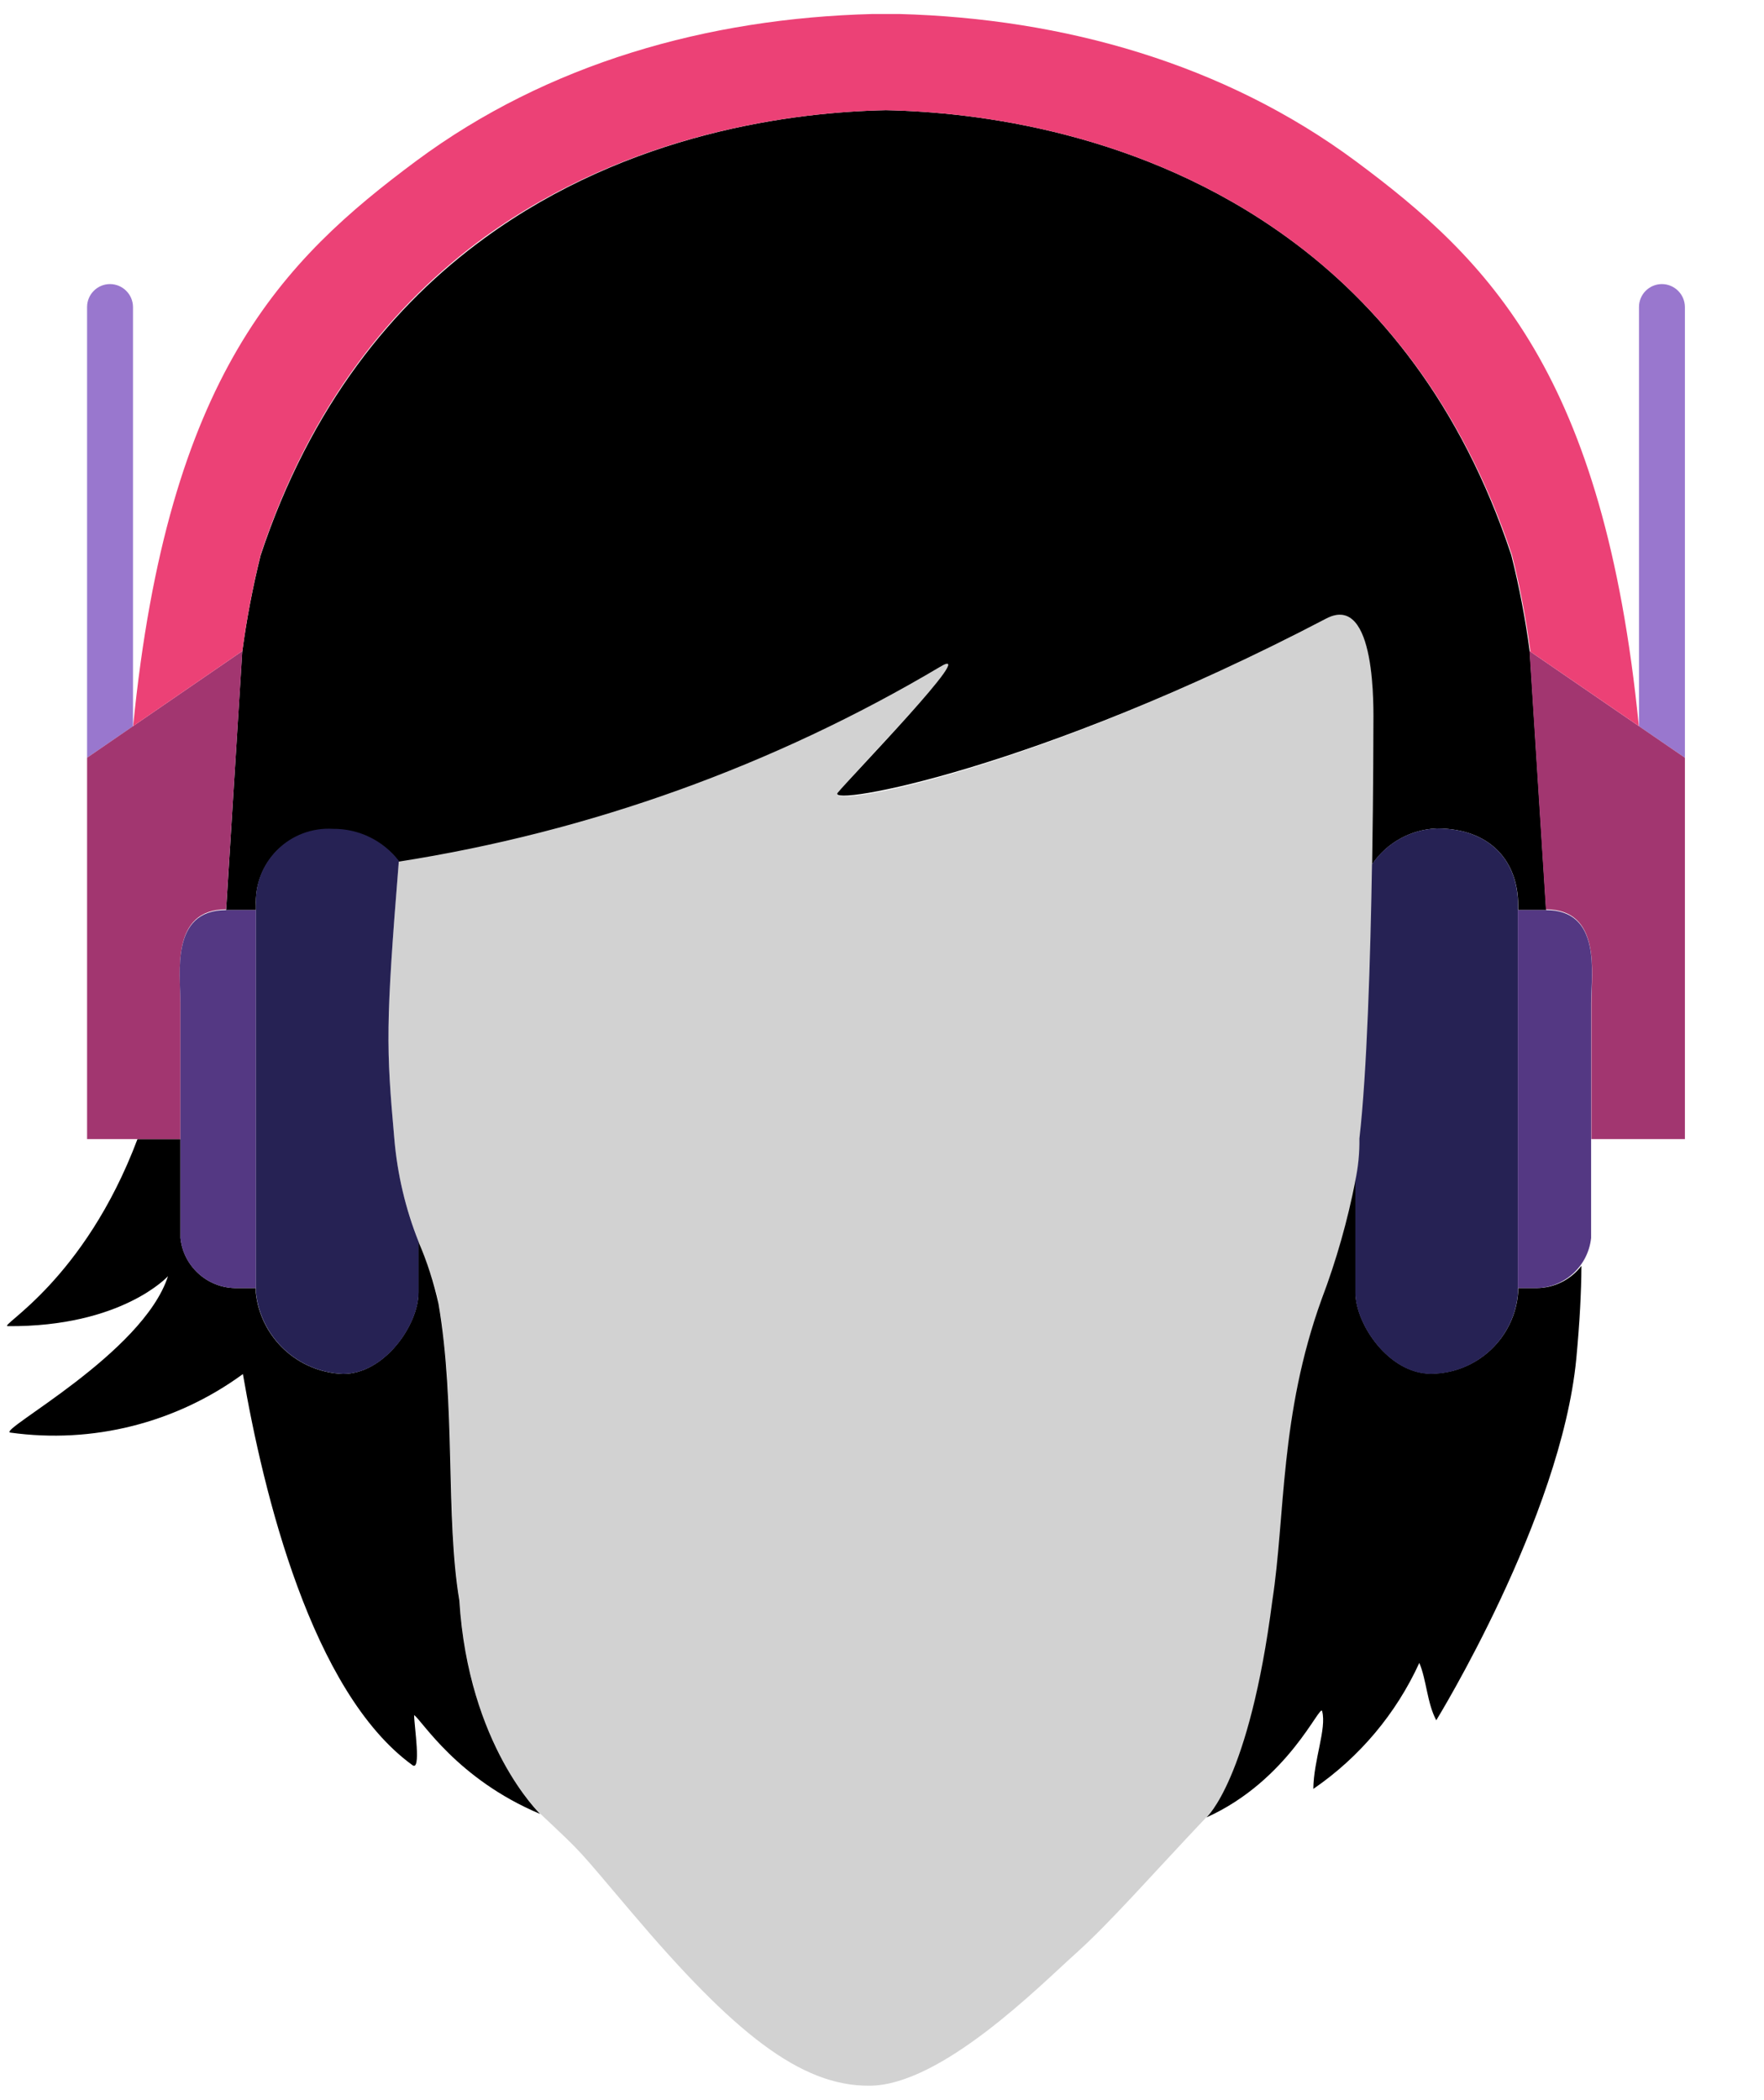 <svg version="1.1" xmlns="http://www.w3.org/2000/svg" xmlns:xlink="http://www.w3.org/1999/xlink" width="126" height="150" viewBox="0,0,126,150"><g transform="translate(-177,-105)"><g data-paper-data="{&quot;isPaintingLayer&quot;:true}" fill-rule="nonzero" stroke="none" stroke-width="1" stroke-linecap="butt" stroke-linejoin="miter" stroke-miterlimit="10" stroke-dasharray="" stroke-dashoffset="0" style="mix-blend-mode: normal"><path d="M177,105h126v150h-126z" fill="none" opacity="0.6"/><path d="M275.14,156.81c0,0 0,20.94 -1,29.48c0,0 0.29,3.32 -2.71,11.46c-3.03,8.3 -2.58,15.44 -3.52,21.53c-1.65,12.81 -4.71,15.48 -4.71,15.48c-4.04,4.27 -6.92,7.58 -9.4,9.8c-2.48,2.22 -9.57,9.41 -14.71,9.41c-4.9,0.03 -9.67,-3.75 -17,-12.41c-4.01,-4.72 -3.3,-4 -6.48,-7c0,0 -5.14,-4.85 -5.79,-15.25c-0.98,-6.03 -0.25,-14.01 -1.49,-21.2c-0.55,-3.2 -2.63,-5.79 -3.16,-11.74c-0.6,-6.6 -0.63,-8.11 0.32,-19.92c13.646,-2.109 26.766,-6.796 38.66,-13.81c3.03,-1.82 -6.49,7.85 -7.32,9c-0.83,1.15 14.22,-1.64 34.9,-12.46c3.61,-1.89 3.37,6.57 3.41,7.63z" fill="#d2d2d2"/><path d="M215.58,234.56c-5.95,-2.5 -8.45,-6.7 -9,-7.06c0,0.75 0.54,4.11 -0.14,3.56c-7.18,-5.23 -10.62,-19.39 -12.09,-27.92c-4.785,3.503 -10.747,5.002 -16.62,4.18c-0.91,-0.17 9.49,-5.65 11.27,-11.17c0,0 -3.29,3.63 -11.44,3.57c-0.71,-0.01 5.44,-3.22 9.26,-13.36h3.07v7.06c0.21,1.999 1.871,3.531 3.88,3.58h1.5v0.32c0.341,3.217 2.997,5.694 6.23,5.81c2.98,0 5.39,-3.53 5.39,-5.81v-3.63c0.615,1.425 1.094,2.905 1.43,4.42c1.24,7.2 0.49,15.2 1.49,21.2c0.65,10.4 5.79,15.25 5.77,15.25z" fill="#000000"/><path d="M289.96,195.41c-0.01,1.85 -0.12,4.02 -0.37,6.66c-1.1,11.34 -10,25.8 -10,25.8c-0.66,-1.24 -0.69,-2.87 -1.21,-4.1c-1.66,3.631 -4.277,6.743 -7.57,9c0.02,-2.08 0.96,-4.29 0.63,-5.55c-0.15,-0.59 -2.38,4.94 -8.27,7.59c0,0 3.06,-2.67 4.71,-15.48c0.94,-6.09 0.52,-13.23 3.52,-21.53c1.046,-2.76 1.856,-5.603 2.42,-8.5v8c0,2.28 2.39,5.81 5.39,5.81c3.275,-0.012 5.99,-2.543 6.23,-5.81v-0.3h1.35c1.245,-0.016 2.413,-0.602 3.17,-1.59z" fill="#000000"/><path d="M271.73,149.18c-20.68,10.82 -35.69,13.45 -34.9,12.45c0.79,-1 10.32,-10.81 7.32,-9c-11.887,7.049 -25.007,11.77 -38.66,13.91c-1.123,-1.461 -2.867,-2.31 -4.71,-2.29c-1.476,-0.09 -2.92,0.453 -3.97,1.494c-1.05,1.041 -1.607,2.48 -1.53,3.956v0.3h-2.13l1.15,-18.42c0.311,-2.333 0.752,-4.646 1.32,-6.93c3.58,-10.75 9.49,-17.91 16,-22.65c10.38,-7.57 22.18,-9 28.66,-9.13c6.48,0.13 18.33,1.56 28.72,9.13c6.46,4.69 12.36,11.85 15.95,22.65c0.572,2.279 1.013,4.59 1.32,6.92l1.17,18.43h-2v-0.35c0,-3.1 -1.95,-5.48 -5.81,-5.48c-1.859,0.072 -3.574,1.022 -4.62,2.56c0.09,-5.54 0.09,-9.89 0.09,-9.89c0,-1.09 0.24,-9.55 -3.37,-7.66z" fill="#000000"/><path d="M186.5,126.93v29.94l-3.28,2.25v-32.19c0,-0.906 0.734,-1.64 1.64,-1.64c0.903,0.005 1.635,0.737 1.64,1.64z" fill="#9977ce"/><path d="M193.15,169.95c-3.98,0 -3.26,4.54 -3.26,6.69v9.72h-6.67v-27.24l11.09,-7.62z" fill="#a23670"/><path d="M297.35,126.93v32.19l-3.28,-2.25v-29.94c0,-0.906 0.734,-1.64 1.64,-1.64c0.903,0.005 1.635,0.737 1.64,1.64z" fill="#9977ce"/><path d="M286.25,151.5l11.1,7.62v27.24h-6.68v-9.72c0,-2.15 0.73,-6.69 -3.25,-6.69z" fill="#a23670"/><path d="M195.28,170v27h-1.51c-1.985,-0.045 -3.637,-1.539 -3.88,-3.51v-16.8c0,-2.15 -0.74,-6.69 3.26,-6.69z" fill="#543883"/><path d="M177,105h126v150h-126z" fill="none" opacity="0.6"/><path d="M285.43,169.65v27.67c-0.24,3.267 -2.955,5.798 -6.23,5.81c-2.98,0 -5.39,-3.53 -5.39,-5.81v-8c0.208,-0.986 0.305,-1.992 0.29,-3c0.54,-4.65 0.79,-12.97 0.9,-19.59c1.048,-1.541 2.767,-2.492 4.63,-2.56c3.86,0 5.81,2.38 5.8,5.48z" fill="#262254"/><path d="M206.9,193.69v3.63c0,2.28 -2.39,5.81 -5.39,5.81c-3.233,-0.116 -5.889,-2.593 -6.23,-5.81v-27.67c-0.077,-1.476 0.48,-2.916 1.53,-3.956c1.05,-1.041 2.494,-1.584 3.97,-1.494c1.843,-0.02 3.587,0.829 4.71,2.29c-0.95,11.77 -0.91,13.28 -0.32,19.88c0.216,2.511 0.799,4.978 1.73,7.32z" fill="#262254"/><path d="M290.65,176.64v16.78c-0.21,1.999 -1.871,3.531 -3.88,3.58h-1.35v-27h2c3.98,0 3.25,4.49 3.23,6.64z" fill="#543883"/><path d="M286.32,151.57c-0.307,-2.33 -0.748,-4.641 -1.32,-6.92c-3.59,-10.75 -9.49,-17.91 -16,-22.65c-10.39,-7.57 -22.24,-9 -28.72,-9.13c-6.48,0.13 -18.28,1.56 -28.65,9.05c-6.52,4.74 -12.43,11.9 -16,22.65c-0.568,2.284 -1.009,4.597 -1.32,6.93l-7.8,5.36c2.49,-25.13 10.7,-33.29 20.24,-40.38c9.36,-6.94 20.79,-10.18 32.59,-10.48h0.94h0.94c11.78,0.32 23.23,3.56 32.6,10.5c9.53,7.07 17.75,15.23 20.24,40.36l-7.81,-5.36z" fill="#ec4176"/></g></g></svg>